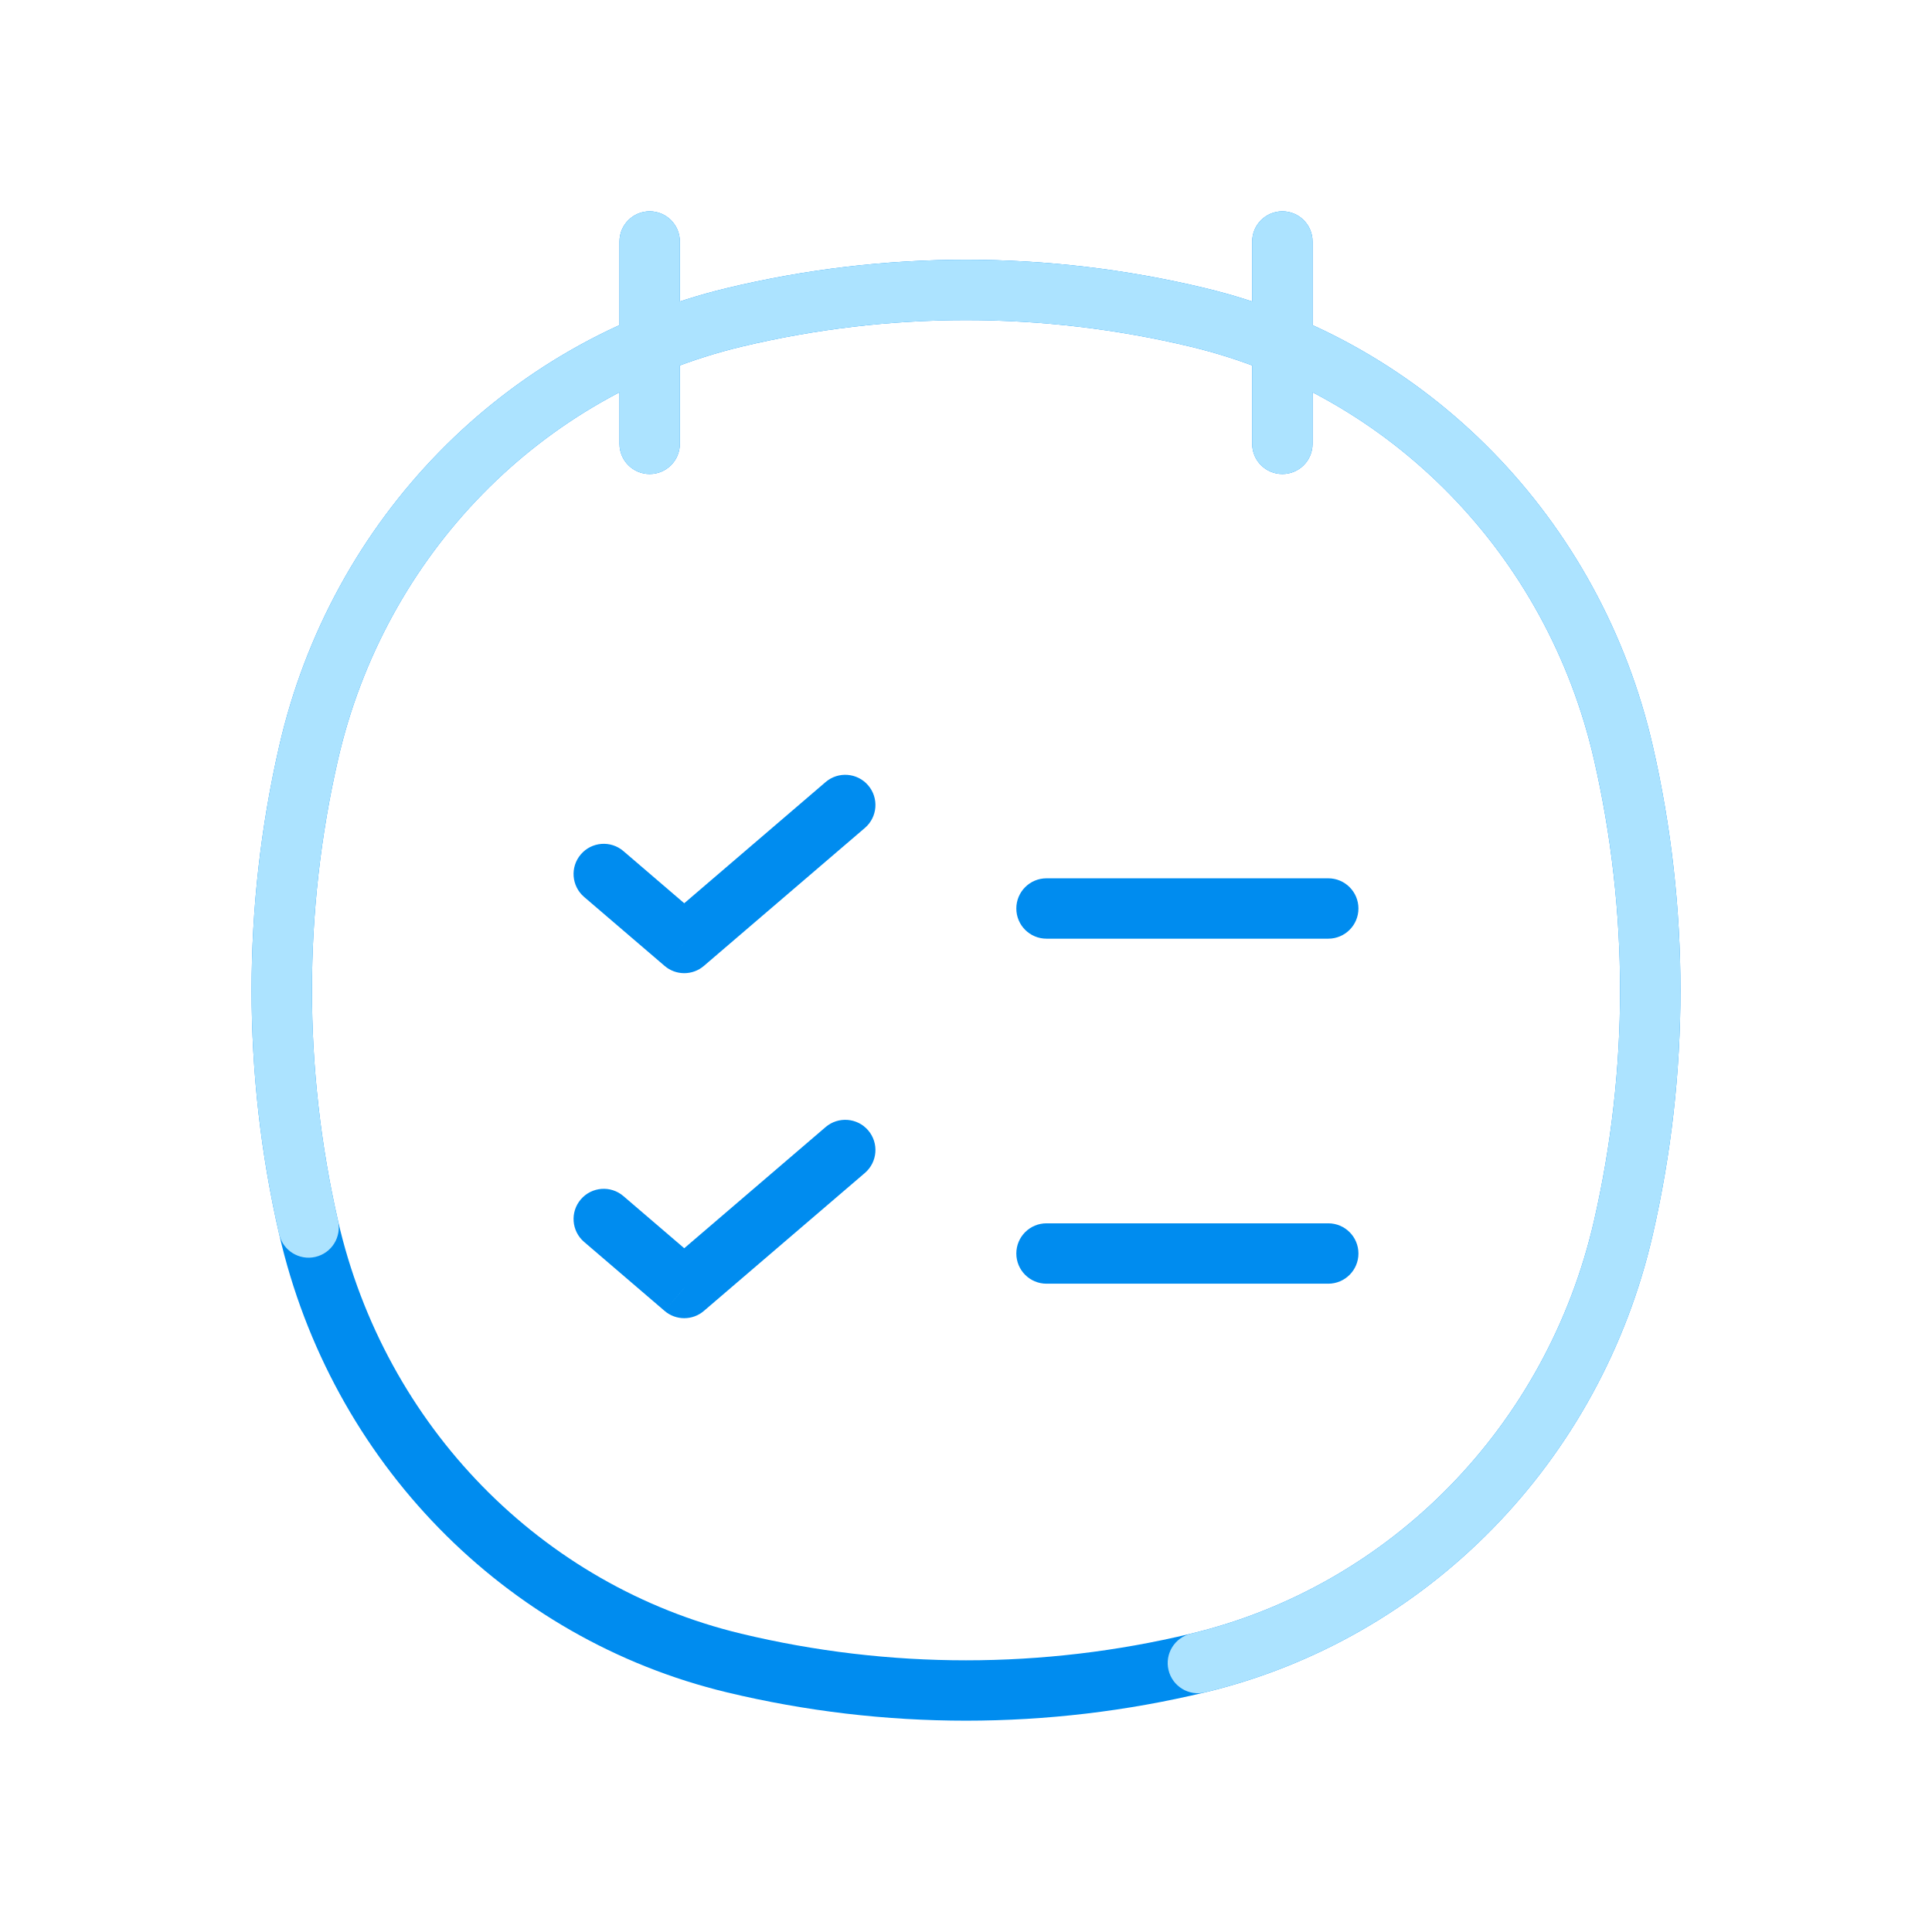 <svg width="64" height="64" viewBox="0 0 64 64" fill="none" xmlns="http://www.w3.org/2000/svg">
<path d="M10.223 40.663L11.197 40.439L10.223 40.663ZM10.223 24.942L11.197 25.165L10.223 24.942ZM53.779 24.942L52.804 25.165L53.779 24.942ZM53.779 40.663L52.804 40.439L53.779 40.663ZM39.681 55.09L39.914 56.063L39.681 55.09ZM24.32 55.09L24.554 54.118L24.32 55.09ZM24.32 10.514L24.554 11.486L24.32 10.514ZM39.681 10.514L39.914 9.542L39.681 10.514ZM22.521 8C22.521 7.448 22.073 7 21.521 7C20.969 7 20.521 7.448 20.521 8H22.521ZM20.521 14.703C20.521 15.256 20.969 15.703 21.521 15.703C22.073 15.703 22.521 15.256 22.521 14.703H20.521ZM43.48 8C43.48 7.448 43.033 7 42.48 7C41.928 7 41.48 7.448 41.48 8H43.48ZM41.48 14.703C41.48 15.256 41.928 15.703 42.48 15.703C43.033 15.703 43.48 15.256 43.48 14.703H41.48ZM11.197 40.439C10.046 35.416 10.046 30.188 11.197 25.165L9.248 24.718C8.029 30.036 8.029 35.569 9.248 40.886L11.197 40.439ZM52.804 25.165C53.955 30.188 53.955 35.416 52.804 40.439L54.753 40.886C55.972 35.569 55.972 30.036 54.753 24.719L52.804 25.165ZM39.448 54.118C34.549 55.294 29.452 55.294 24.554 54.118L24.087 56.063C29.292 57.312 34.709 57.312 39.914 56.063L39.448 54.118ZM24.554 11.486C29.452 10.311 34.549 10.311 39.448 11.486L39.914 9.542C34.709 8.292 29.292 8.292 24.087 9.542L24.554 11.486ZM24.554 54.118C17.938 52.53 12.756 47.238 11.197 40.439L9.248 40.886C10.971 48.405 16.713 54.293 24.087 56.063L24.554 54.118ZM39.914 56.063C47.288 54.293 53.03 48.405 54.753 40.886L52.804 40.439C51.246 47.238 46.064 52.53 39.448 54.118L39.914 56.063ZM39.448 11.486C46.064 13.075 51.246 18.367 52.804 25.165L54.753 24.719C53.03 17.199 47.288 11.312 39.914 9.542L39.448 11.486ZM24.087 9.542C16.713 11.312 10.971 17.199 9.248 24.718L11.197 25.165C12.756 18.367 17.938 13.075 24.554 11.486L24.087 9.542ZM20.521 8V14.703H22.521V8H20.521ZM41.48 8V14.703H43.48V8H41.48Z" fill="#008CEF"/>
<path d="M9.248 40.886C9.371 41.424 9.908 41.761 10.446 41.637C10.984 41.514 11.321 40.978 11.197 40.439L9.248 40.886ZM10.223 24.942L9.248 24.718L10.223 24.942ZM53.779 24.942L54.753 24.719L53.779 24.942ZM53.779 40.663L52.804 40.439L53.779 40.663ZM39.448 54.118C38.911 54.247 38.58 54.787 38.709 55.324C38.838 55.861 39.377 56.192 39.914 56.063L39.448 54.118ZM24.32 10.514L24.087 9.542L24.32 10.514ZM39.681 10.514L39.914 9.542L39.681 10.514ZM22.521 8C22.521 7.448 22.073 7 21.521 7C20.969 7 20.521 7.448 20.521 8H22.521ZM20.521 14.703C20.521 15.256 20.969 15.703 21.521 15.703C22.073 15.703 22.521 15.256 22.521 14.703H20.521ZM43.48 8C43.48 7.448 43.033 7 42.48 7C41.928 7 41.48 7.448 41.48 8H43.48ZM41.48 14.703C41.48 15.256 41.928 15.703 42.48 15.703C43.033 15.703 43.48 15.256 43.48 14.703H41.48ZM11.197 40.439C10.046 35.416 10.046 30.188 11.197 25.165L9.248 24.718C8.029 30.036 8.029 35.569 9.248 40.886L11.197 40.439ZM52.804 25.165C53.955 30.188 53.955 35.416 52.804 40.439L54.753 40.886C55.972 35.569 55.972 30.036 54.753 24.719L52.804 25.165ZM24.554 11.486C29.452 10.311 34.549 10.311 39.448 11.486L39.914 9.542C34.709 8.292 29.292 8.292 24.087 9.542L24.554 11.486ZM39.914 56.063C47.288 54.293 53.03 48.405 54.753 40.886L52.804 40.439C51.246 47.238 46.064 52.53 39.448 54.118L39.914 56.063ZM39.448 11.486C46.064 13.075 51.246 18.367 52.804 25.165L54.753 24.719C53.03 17.199 47.288 11.312 39.914 9.542L39.448 11.486ZM24.087 9.542C16.713 11.312 10.971 17.199 9.248 24.718L11.197 25.165C12.756 18.367 17.938 13.075 24.554 11.486L24.087 9.542ZM20.521 8V14.703H22.521V8H20.521ZM41.48 8V14.703H43.48V8H41.48Z" fill="#ACE3FF"/>
<path d="M20.651 28.193C20.232 27.834 19.6 27.882 19.241 28.302C18.881 28.721 18.93 29.352 19.349 29.712L20.651 28.193ZM22.667 31.238L22.016 31.997C22.39 32.318 22.943 32.318 23.317 31.997L22.667 31.238ZM28.651 27.426C29.07 27.067 29.119 26.435 28.759 26.016C28.4 25.596 27.768 25.548 27.349 25.907L28.651 27.426ZM20.651 39.622C20.232 39.262 19.6 39.311 19.241 39.73C18.881 40.149 18.93 40.781 19.349 41.14L20.651 39.622ZM22.667 42.667L22.016 43.426C22.39 43.747 22.943 43.747 23.317 43.426L22.667 42.667ZM28.651 38.855C29.07 38.495 29.119 37.864 28.759 37.444C28.4 37.025 27.768 36.977 27.349 37.336L28.651 38.855ZM34.667 29.095C34.114 29.095 33.667 29.543 33.667 30.095C33.667 30.648 34.114 31.095 34.667 31.095V29.095ZM44 31.095C44.552 31.095 45 30.648 45 30.095C45 29.543 44.552 29.095 44 29.095V31.095ZM34.667 40.524C34.114 40.524 33.667 40.971 33.667 41.524C33.667 42.076 34.114 42.524 34.667 42.524V40.524ZM44 42.524C44.552 42.524 45 42.076 45 41.524C45 40.971 44.552 40.524 44 40.524V42.524ZM19.349 29.712L22.016 31.997L23.317 30.479L20.651 28.193L19.349 29.712ZM23.317 31.997L28.651 27.426L27.349 25.907L22.016 30.479L23.317 31.997ZM19.349 41.14L22.016 43.426L23.317 41.907L20.651 39.622L19.349 41.14ZM23.317 43.426L28.651 38.855L27.349 37.336L22.016 41.907L23.317 43.426ZM34.667 31.095H44V29.095H34.667V31.095ZM34.667 42.524H44V40.524H34.667V42.524Z" fill="#008CEF"/>
</svg>

